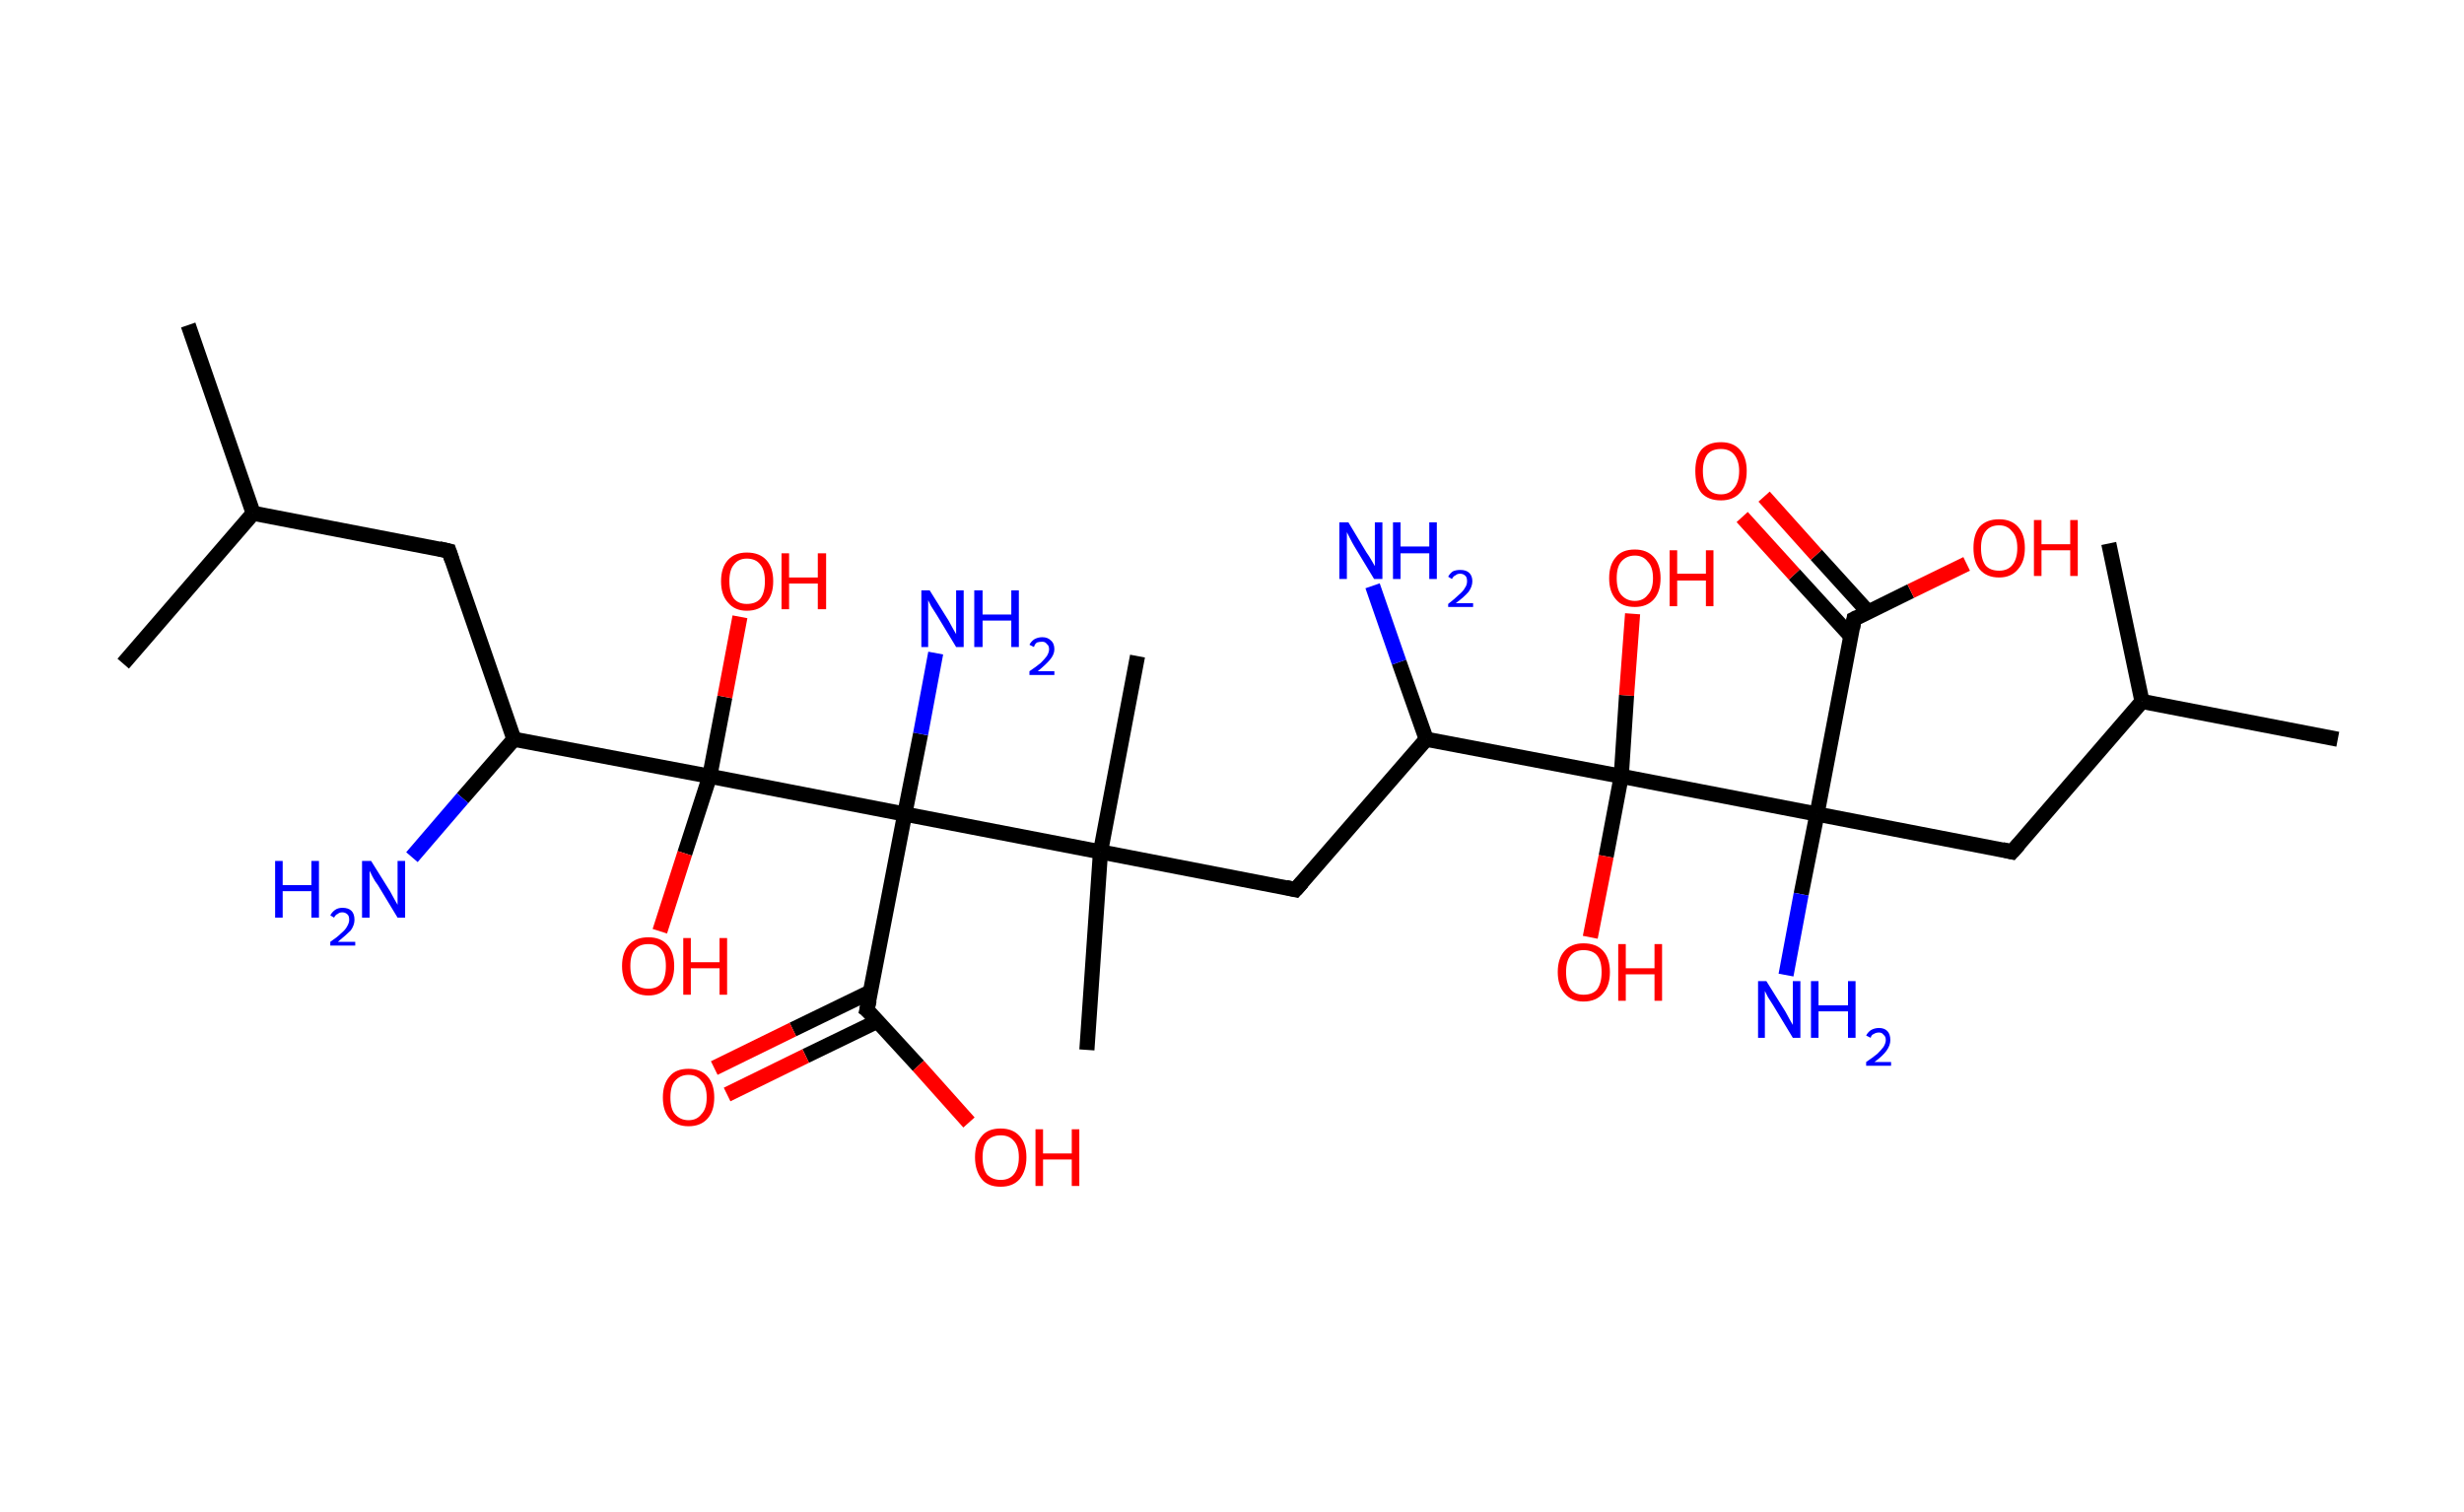 <?xml version='1.0' encoding='ASCII' standalone='yes'?>
<svg xmlns="http://www.w3.org/2000/svg" xmlns:rdkit="http://www.rdkit.org/xml" xmlns:xlink="http://www.w3.org/1999/xlink" version="1.1" baseProfile="full" xml:space="preserve" width="326px" height="200px" viewBox="0 0 326 200">
<!-- END OF HEADER -->
<rect style="opacity:1.0;fill:#FFFFFF;stroke:none" width="326.0" height="200.0" x="0.0" y="0.0"> </rect>
<path class="bond-0 atom-0 atom-1" d="M 24.9,43.0 L 33.5,67.9" style="fill:none;fill-rule:evenodd;stroke:#000000;stroke-width:2.0px;stroke-linecap:butt;stroke-linejoin:miter;stroke-opacity:1"/>
<path class="bond-1 atom-1 atom-2" d="M 33.5,67.9 L 16.3,87.8" style="fill:none;fill-rule:evenodd;stroke:#000000;stroke-width:2.0px;stroke-linecap:butt;stroke-linejoin:miter;stroke-opacity:1"/>
<path class="bond-2 atom-1 atom-3" d="M 33.5,67.9 L 59.4,72.9" style="fill:none;fill-rule:evenodd;stroke:#000000;stroke-width:2.0px;stroke-linecap:butt;stroke-linejoin:miter;stroke-opacity:1"/>
<path class="bond-3 atom-3 atom-4" d="M 59.4,72.9 L 68.0,97.8" style="fill:none;fill-rule:evenodd;stroke:#000000;stroke-width:2.0px;stroke-linecap:butt;stroke-linejoin:miter;stroke-opacity:1"/>
<path class="bond-4 atom-4 atom-5" d="M 68.0,97.8 L 61.2,105.6" style="fill:none;fill-rule:evenodd;stroke:#000000;stroke-width:2.0px;stroke-linecap:butt;stroke-linejoin:miter;stroke-opacity:1"/>
<path class="bond-4 atom-4 atom-5" d="M 61.2,105.6 L 54.5,113.4" style="fill:none;fill-rule:evenodd;stroke:#0000FF;stroke-width:2.0px;stroke-linecap:butt;stroke-linejoin:miter;stroke-opacity:1"/>
<path class="bond-5 atom-4 atom-6" d="M 68.0,97.8 L 93.9,102.7" style="fill:none;fill-rule:evenodd;stroke:#000000;stroke-width:2.0px;stroke-linecap:butt;stroke-linejoin:miter;stroke-opacity:1"/>
<path class="bond-6 atom-6 atom-7" d="M 93.9,102.7 L 90.6,112.9" style="fill:none;fill-rule:evenodd;stroke:#000000;stroke-width:2.0px;stroke-linecap:butt;stroke-linejoin:miter;stroke-opacity:1"/>
<path class="bond-6 atom-6 atom-7" d="M 90.6,112.9 L 87.3,123.2" style="fill:none;fill-rule:evenodd;stroke:#FF0000;stroke-width:2.0px;stroke-linecap:butt;stroke-linejoin:miter;stroke-opacity:1"/>
<path class="bond-7 atom-6 atom-8" d="M 93.9,102.7 L 95.9,92.2" style="fill:none;fill-rule:evenodd;stroke:#000000;stroke-width:2.0px;stroke-linecap:butt;stroke-linejoin:miter;stroke-opacity:1"/>
<path class="bond-7 atom-6 atom-8" d="M 95.9,92.2 L 97.9,81.6" style="fill:none;fill-rule:evenodd;stroke:#FF0000;stroke-width:2.0px;stroke-linecap:butt;stroke-linejoin:miter;stroke-opacity:1"/>
<path class="bond-8 atom-6 atom-9" d="M 93.9,102.7 L 119.7,107.7" style="fill:none;fill-rule:evenodd;stroke:#000000;stroke-width:2.0px;stroke-linecap:butt;stroke-linejoin:miter;stroke-opacity:1"/>
<path class="bond-9 atom-9 atom-10" d="M 119.7,107.7 L 121.8,97.1" style="fill:none;fill-rule:evenodd;stroke:#000000;stroke-width:2.0px;stroke-linecap:butt;stroke-linejoin:miter;stroke-opacity:1"/>
<path class="bond-9 atom-9 atom-10" d="M 121.8,97.1 L 123.8,86.4" style="fill:none;fill-rule:evenodd;stroke:#0000FF;stroke-width:2.0px;stroke-linecap:butt;stroke-linejoin:miter;stroke-opacity:1"/>
<path class="bond-10 atom-9 atom-11" d="M 119.7,107.7 L 114.7,133.6" style="fill:none;fill-rule:evenodd;stroke:#000000;stroke-width:2.0px;stroke-linecap:butt;stroke-linejoin:miter;stroke-opacity:1"/>
<path class="bond-11 atom-11 atom-12" d="M 115.2,131.2 L 104.9,136.2" style="fill:none;fill-rule:evenodd;stroke:#000000;stroke-width:2.0px;stroke-linecap:butt;stroke-linejoin:miter;stroke-opacity:1"/>
<path class="bond-11 atom-11 atom-12" d="M 104.9,136.2 L 94.5,141.3" style="fill:none;fill-rule:evenodd;stroke:#FF0000;stroke-width:2.0px;stroke-linecap:butt;stroke-linejoin:miter;stroke-opacity:1"/>
<path class="bond-11 atom-11 atom-12" d="M 116.1,135.1 L 106.6,139.7" style="fill:none;fill-rule:evenodd;stroke:#000000;stroke-width:2.0px;stroke-linecap:butt;stroke-linejoin:miter;stroke-opacity:1"/>
<path class="bond-11 atom-11 atom-12" d="M 106.6,139.7 L 96.2,144.8" style="fill:none;fill-rule:evenodd;stroke:#FF0000;stroke-width:2.0px;stroke-linecap:butt;stroke-linejoin:miter;stroke-opacity:1"/>
<path class="bond-12 atom-11 atom-13" d="M 114.7,133.6 L 121.5,141.0" style="fill:none;fill-rule:evenodd;stroke:#000000;stroke-width:2.0px;stroke-linecap:butt;stroke-linejoin:miter;stroke-opacity:1"/>
<path class="bond-12 atom-11 atom-13" d="M 121.5,141.0 L 128.2,148.5" style="fill:none;fill-rule:evenodd;stroke:#FF0000;stroke-width:2.0px;stroke-linecap:butt;stroke-linejoin:miter;stroke-opacity:1"/>
<path class="bond-13 atom-9 atom-14" d="M 119.7,107.7 L 145.6,112.7" style="fill:none;fill-rule:evenodd;stroke:#000000;stroke-width:2.0px;stroke-linecap:butt;stroke-linejoin:miter;stroke-opacity:1"/>
<path class="bond-14 atom-14 atom-15" d="M 145.6,112.7 L 143.8,138.9" style="fill:none;fill-rule:evenodd;stroke:#000000;stroke-width:2.0px;stroke-linecap:butt;stroke-linejoin:miter;stroke-opacity:1"/>
<path class="bond-15 atom-14 atom-16" d="M 145.6,112.7 L 150.5,86.8" style="fill:none;fill-rule:evenodd;stroke:#000000;stroke-width:2.0px;stroke-linecap:butt;stroke-linejoin:miter;stroke-opacity:1"/>
<path class="bond-16 atom-14 atom-17" d="M 145.6,112.7 L 171.4,117.7" style="fill:none;fill-rule:evenodd;stroke:#000000;stroke-width:2.0px;stroke-linecap:butt;stroke-linejoin:miter;stroke-opacity:1"/>
<path class="bond-17 atom-17 atom-18" d="M 171.4,117.7 L 188.7,97.8" style="fill:none;fill-rule:evenodd;stroke:#000000;stroke-width:2.0px;stroke-linecap:butt;stroke-linejoin:miter;stroke-opacity:1"/>
<path class="bond-18 atom-18 atom-19" d="M 188.7,97.8 L 185.1,87.6" style="fill:none;fill-rule:evenodd;stroke:#000000;stroke-width:2.0px;stroke-linecap:butt;stroke-linejoin:miter;stroke-opacity:1"/>
<path class="bond-18 atom-18 atom-19" d="M 185.1,87.6 L 181.6,77.5" style="fill:none;fill-rule:evenodd;stroke:#0000FF;stroke-width:2.0px;stroke-linecap:butt;stroke-linejoin:miter;stroke-opacity:1"/>
<path class="bond-19 atom-18 atom-20" d="M 188.7,97.8 L 214.5,102.7" style="fill:none;fill-rule:evenodd;stroke:#000000;stroke-width:2.0px;stroke-linecap:butt;stroke-linejoin:miter;stroke-opacity:1"/>
<path class="bond-20 atom-20 atom-21" d="M 214.5,102.7 L 215.2,92.0" style="fill:none;fill-rule:evenodd;stroke:#000000;stroke-width:2.0px;stroke-linecap:butt;stroke-linejoin:miter;stroke-opacity:1"/>
<path class="bond-20 atom-20 atom-21" d="M 215.2,92.0 L 216.0,81.2" style="fill:none;fill-rule:evenodd;stroke:#FF0000;stroke-width:2.0px;stroke-linecap:butt;stroke-linejoin:miter;stroke-opacity:1"/>
<path class="bond-21 atom-20 atom-22" d="M 214.5,102.7 L 212.5,113.3" style="fill:none;fill-rule:evenodd;stroke:#000000;stroke-width:2.0px;stroke-linecap:butt;stroke-linejoin:miter;stroke-opacity:1"/>
<path class="bond-21 atom-20 atom-22" d="M 212.5,113.3 L 210.4,124.0" style="fill:none;fill-rule:evenodd;stroke:#FF0000;stroke-width:2.0px;stroke-linecap:butt;stroke-linejoin:miter;stroke-opacity:1"/>
<path class="bond-22 atom-20 atom-23" d="M 214.5,102.7 L 240.4,107.7" style="fill:none;fill-rule:evenodd;stroke:#000000;stroke-width:2.0px;stroke-linecap:butt;stroke-linejoin:miter;stroke-opacity:1"/>
<path class="bond-23 atom-23 atom-24" d="M 240.4,107.7 L 238.3,118.3" style="fill:none;fill-rule:evenodd;stroke:#000000;stroke-width:2.0px;stroke-linecap:butt;stroke-linejoin:miter;stroke-opacity:1"/>
<path class="bond-23 atom-23 atom-24" d="M 238.3,118.3 L 236.3,129.0" style="fill:none;fill-rule:evenodd;stroke:#0000FF;stroke-width:2.0px;stroke-linecap:butt;stroke-linejoin:miter;stroke-opacity:1"/>
<path class="bond-24 atom-23 atom-25" d="M 240.4,107.7 L 266.2,112.7" style="fill:none;fill-rule:evenodd;stroke:#000000;stroke-width:2.0px;stroke-linecap:butt;stroke-linejoin:miter;stroke-opacity:1"/>
<path class="bond-25 atom-25 atom-26" d="M 266.2,112.7 L 283.4,92.8" style="fill:none;fill-rule:evenodd;stroke:#000000;stroke-width:2.0px;stroke-linecap:butt;stroke-linejoin:miter;stroke-opacity:1"/>
<path class="bond-26 atom-26 atom-27" d="M 283.4,92.8 L 309.3,97.8" style="fill:none;fill-rule:evenodd;stroke:#000000;stroke-width:2.0px;stroke-linecap:butt;stroke-linejoin:miter;stroke-opacity:1"/>
<path class="bond-27 atom-26 atom-28" d="M 283.4,92.8 L 279.0,71.9" style="fill:none;fill-rule:evenodd;stroke:#000000;stroke-width:2.0px;stroke-linecap:butt;stroke-linejoin:miter;stroke-opacity:1"/>
<path class="bond-28 atom-23 atom-29" d="M 240.4,107.7 L 245.3,81.9" style="fill:none;fill-rule:evenodd;stroke:#000000;stroke-width:2.0px;stroke-linecap:butt;stroke-linejoin:miter;stroke-opacity:1"/>
<path class="bond-29 atom-29 atom-30" d="M 247.2,81.0 L 240.3,73.4" style="fill:none;fill-rule:evenodd;stroke:#000000;stroke-width:2.0px;stroke-linecap:butt;stroke-linejoin:miter;stroke-opacity:1"/>
<path class="bond-29 atom-29 atom-30" d="M 240.3,73.4 L 233.4,65.7" style="fill:none;fill-rule:evenodd;stroke:#FF0000;stroke-width:2.0px;stroke-linecap:butt;stroke-linejoin:miter;stroke-opacity:1"/>
<path class="bond-29 atom-29 atom-30" d="M 244.9,84.2 L 237.4,76.0" style="fill:none;fill-rule:evenodd;stroke:#000000;stroke-width:2.0px;stroke-linecap:butt;stroke-linejoin:miter;stroke-opacity:1"/>
<path class="bond-29 atom-29 atom-30" d="M 237.4,76.0 L 230.5,68.4" style="fill:none;fill-rule:evenodd;stroke:#FF0000;stroke-width:2.0px;stroke-linecap:butt;stroke-linejoin:miter;stroke-opacity:1"/>
<path class="bond-30 atom-29 atom-31" d="M 245.3,81.9 L 252.8,78.2" style="fill:none;fill-rule:evenodd;stroke:#000000;stroke-width:2.0px;stroke-linecap:butt;stroke-linejoin:miter;stroke-opacity:1"/>
<path class="bond-30 atom-29 atom-31" d="M 252.8,78.2 L 260.2,74.6" style="fill:none;fill-rule:evenodd;stroke:#FF0000;stroke-width:2.0px;stroke-linecap:butt;stroke-linejoin:miter;stroke-opacity:1"/>
<path d="M 58.1,72.6 L 59.4,72.9 L 59.8,74.1" style="fill:none;stroke:#000000;stroke-width:2.0px;stroke-linecap:butt;stroke-linejoin:miter;stroke-opacity:1;"/>
<path d="M 115.0,132.3 L 114.7,133.6 L 115.1,133.9" style="fill:none;stroke:#000000;stroke-width:2.0px;stroke-linecap:butt;stroke-linejoin:miter;stroke-opacity:1;"/>
<path d="M 170.1,117.4 L 171.4,117.7 L 172.3,116.7" style="fill:none;stroke:#000000;stroke-width:2.0px;stroke-linecap:butt;stroke-linejoin:miter;stroke-opacity:1;"/>
<path d="M 264.9,112.4 L 266.2,112.7 L 267.1,111.7" style="fill:none;stroke:#000000;stroke-width:2.0px;stroke-linecap:butt;stroke-linejoin:miter;stroke-opacity:1;"/>
<path d="M 245.1,83.1 L 245.3,81.9 L 245.7,81.7" style="fill:none;stroke:#000000;stroke-width:2.0px;stroke-linecap:butt;stroke-linejoin:miter;stroke-opacity:1;"/>
<path class="atom-5" d="M 36.4 113.9 L 37.4 113.9 L 37.4 117.1 L 41.2 117.1 L 41.2 113.9 L 42.2 113.9 L 42.2 121.4 L 41.2 121.4 L 41.2 117.9 L 37.4 117.9 L 37.4 121.4 L 36.4 121.4 L 36.4 113.9 " fill="#0000FF"/>
<path class="atom-5" d="M 43.7 121.1 Q 43.9 120.7, 44.3 120.4 Q 44.7 120.1, 45.3 120.1 Q 46.1 120.1, 46.5 120.5 Q 46.9 120.9, 46.9 121.7 Q 46.9 122.4, 46.4 123.1 Q 45.8 123.7, 44.7 124.6 L 47.0 124.6 L 47.0 125.1 L 43.7 125.1 L 43.7 124.6 Q 44.6 124.0, 45.1 123.5 Q 45.7 123.0, 45.9 122.6 Q 46.2 122.1, 46.2 121.7 Q 46.2 121.2, 46.0 121.0 Q 45.7 120.7, 45.3 120.7 Q 44.9 120.7, 44.7 120.9 Q 44.4 121.0, 44.2 121.4 L 43.7 121.1 " fill="#0000FF"/>
<path class="atom-5" d="M 49.1 113.9 L 51.6 117.9 Q 51.8 118.3, 52.2 119.0 Q 52.6 119.7, 52.6 119.7 L 52.6 113.9 L 53.6 113.9 L 53.6 121.4 L 52.6 121.4 L 50.0 117.1 Q 49.6 116.6, 49.3 116.0 Q 49.0 115.4, 48.9 115.2 L 48.9 121.4 L 47.9 121.4 L 47.9 113.9 L 49.1 113.9 " fill="#0000FF"/>
<path class="atom-7" d="M 82.3 127.8 Q 82.3 126.0, 83.2 125.0 Q 84.1 124.0, 85.8 124.0 Q 87.4 124.0, 88.3 125.0 Q 89.2 126.0, 89.2 127.8 Q 89.2 129.6, 88.3 130.6 Q 87.4 131.7, 85.8 131.7 Q 84.1 131.7, 83.2 130.6 Q 82.3 129.6, 82.3 127.8 M 85.8 130.8 Q 86.9 130.8, 87.5 130.1 Q 88.1 129.3, 88.1 127.8 Q 88.1 126.3, 87.5 125.6 Q 86.9 124.9, 85.8 124.9 Q 84.6 124.9, 84.0 125.6 Q 83.4 126.3, 83.4 127.8 Q 83.4 129.3, 84.0 130.1 Q 84.6 130.8, 85.8 130.8 " fill="#FF0000"/>
<path class="atom-7" d="M 90.4 124.1 L 91.4 124.1 L 91.4 127.3 L 95.2 127.3 L 95.2 124.1 L 96.2 124.1 L 96.2 131.6 L 95.2 131.6 L 95.2 128.1 L 91.4 128.1 L 91.4 131.6 L 90.4 131.6 L 90.4 124.1 " fill="#FF0000"/>
<path class="atom-8" d="M 95.4 76.9 Q 95.4 75.1, 96.3 74.1 Q 97.2 73.1, 98.8 73.1 Q 100.5 73.1, 101.4 74.1 Q 102.3 75.1, 102.3 76.9 Q 102.3 78.7, 101.4 79.7 Q 100.5 80.8, 98.8 80.8 Q 97.2 80.8, 96.3 79.7 Q 95.4 78.7, 95.4 76.9 M 98.8 79.9 Q 100.0 79.9, 100.6 79.2 Q 101.2 78.4, 101.2 76.9 Q 101.2 75.4, 100.6 74.7 Q 100.0 73.9, 98.8 73.9 Q 97.7 73.9, 97.1 74.7 Q 96.5 75.4, 96.5 76.9 Q 96.5 78.4, 97.1 79.2 Q 97.7 79.9, 98.8 79.9 " fill="#FF0000"/>
<path class="atom-8" d="M 103.4 73.2 L 104.4 73.2 L 104.4 76.4 L 108.2 76.4 L 108.2 73.2 L 109.3 73.2 L 109.3 80.6 L 108.2 80.6 L 108.2 77.2 L 104.4 77.2 L 104.4 80.6 L 103.4 80.6 L 103.4 73.2 " fill="#FF0000"/>
<path class="atom-10" d="M 123.0 78.1 L 125.5 82.1 Q 125.7 82.5, 126.1 83.2 Q 126.5 83.9, 126.5 83.9 L 126.5 78.1 L 127.5 78.1 L 127.5 85.6 L 126.5 85.6 L 123.9 81.3 Q 123.6 80.8, 123.2 80.2 Q 122.9 79.6, 122.8 79.4 L 122.8 85.6 L 121.9 85.6 L 121.9 78.1 L 123.0 78.1 " fill="#0000FF"/>
<path class="atom-10" d="M 128.9 78.1 L 130.0 78.1 L 130.0 81.3 L 133.8 81.3 L 133.8 78.1 L 134.8 78.1 L 134.8 85.6 L 133.8 85.6 L 133.8 82.1 L 130.0 82.1 L 130.0 85.6 L 128.9 85.6 L 128.9 78.1 " fill="#0000FF"/>
<path class="atom-10" d="M 136.2 85.3 Q 136.4 84.9, 136.8 84.6 Q 137.3 84.3, 137.9 84.3 Q 138.6 84.3, 139.0 84.7 Q 139.5 85.1, 139.5 85.9 Q 139.5 86.6, 138.9 87.3 Q 138.4 87.9, 137.3 88.8 L 139.5 88.8 L 139.5 89.3 L 136.2 89.3 L 136.2 88.8 Q 137.1 88.2, 137.7 87.7 Q 138.2 87.2, 138.5 86.8 Q 138.8 86.3, 138.8 85.9 Q 138.8 85.4, 138.5 85.2 Q 138.3 84.9, 137.9 84.9 Q 137.5 84.9, 137.2 85.0 Q 136.9 85.2, 136.8 85.6 L 136.2 85.3 " fill="#0000FF"/>
<path class="atom-12" d="M 87.7 145.2 Q 87.7 143.4, 88.6 142.4 Q 89.4 141.4, 91.1 141.4 Q 92.7 141.4, 93.6 142.4 Q 94.5 143.4, 94.5 145.2 Q 94.5 147.0, 93.6 148.0 Q 92.7 149.0, 91.1 149.0 Q 89.5 149.0, 88.6 148.0 Q 87.7 147.0, 87.7 145.2 M 91.1 148.2 Q 92.2 148.2, 92.8 147.4 Q 93.5 146.7, 93.5 145.2 Q 93.5 143.7, 92.8 143.0 Q 92.2 142.2, 91.1 142.2 Q 90.0 142.2, 89.3 143.0 Q 88.7 143.7, 88.7 145.2 Q 88.7 146.7, 89.3 147.4 Q 90.0 148.2, 91.1 148.2 " fill="#FF0000"/>
<path class="atom-13" d="M 129.0 153.1 Q 129.0 151.3, 129.9 150.3 Q 130.7 149.3, 132.4 149.3 Q 134.0 149.3, 134.9 150.3 Q 135.8 151.3, 135.8 153.1 Q 135.8 154.9, 134.9 156.0 Q 134.0 157.0, 132.4 157.0 Q 130.7 157.0, 129.9 156.0 Q 129.0 154.9, 129.0 153.1 M 132.4 156.1 Q 133.5 156.1, 134.1 155.4 Q 134.8 154.6, 134.8 153.1 Q 134.8 151.6, 134.1 150.9 Q 133.5 150.2, 132.4 150.2 Q 131.3 150.2, 130.6 150.9 Q 130.0 151.6, 130.0 153.1 Q 130.0 154.6, 130.6 155.4 Q 131.3 156.1, 132.4 156.1 " fill="#FF0000"/>
<path class="atom-13" d="M 137.0 149.4 L 138.0 149.4 L 138.0 152.6 L 141.8 152.6 L 141.8 149.4 L 142.8 149.4 L 142.8 156.9 L 141.8 156.9 L 141.8 153.4 L 138.0 153.4 L 138.0 156.9 L 137.0 156.9 L 137.0 149.4 " fill="#FF0000"/>
<path class="atom-19" d="M 178.4 69.1 L 180.8 73.1 Q 181.1 73.5, 181.5 74.2 Q 181.9 74.9, 181.9 74.9 L 181.9 69.1 L 182.9 69.1 L 182.9 76.6 L 181.8 76.6 L 179.2 72.3 Q 178.9 71.8, 178.6 71.2 Q 178.3 70.6, 178.2 70.4 L 178.2 76.6 L 177.2 76.6 L 177.2 69.1 L 178.4 69.1 " fill="#0000FF"/>
<path class="atom-19" d="M 184.3 69.1 L 185.3 69.1 L 185.3 72.3 L 189.1 72.3 L 189.1 69.1 L 190.1 69.1 L 190.1 76.6 L 189.1 76.6 L 189.1 73.2 L 185.3 73.2 L 185.3 76.6 L 184.3 76.6 L 184.3 69.1 " fill="#0000FF"/>
<path class="atom-19" d="M 191.6 76.3 Q 191.8 75.9, 192.2 75.6 Q 192.6 75.4, 193.2 75.4 Q 194.0 75.4, 194.4 75.8 Q 194.8 76.2, 194.8 76.9 Q 194.8 77.6, 194.3 78.3 Q 193.7 79.0, 192.6 79.8 L 194.9 79.8 L 194.9 80.3 L 191.6 80.3 L 191.6 79.9 Q 192.5 79.2, 193.0 78.7 Q 193.6 78.2, 193.8 77.8 Q 194.1 77.4, 194.1 76.9 Q 194.1 76.4, 193.9 76.2 Q 193.6 75.9, 193.2 75.9 Q 192.8 75.9, 192.6 76.1 Q 192.3 76.2, 192.1 76.6 L 191.6 76.3 " fill="#0000FF"/>
<path class="atom-21" d="M 212.9 76.5 Q 212.9 74.7, 213.8 73.7 Q 214.6 72.7, 216.3 72.7 Q 217.9 72.7, 218.8 73.7 Q 219.7 74.7, 219.7 76.5 Q 219.7 78.3, 218.8 79.3 Q 217.9 80.3, 216.3 80.3 Q 214.6 80.3, 213.8 79.3 Q 212.9 78.3, 212.9 76.5 M 216.3 79.5 Q 217.4 79.5, 218.0 78.7 Q 218.7 78.0, 218.7 76.5 Q 218.7 75.0, 218.0 74.3 Q 217.4 73.5, 216.3 73.5 Q 215.2 73.5, 214.5 74.3 Q 213.9 75.0, 213.9 76.5 Q 213.9 78.0, 214.5 78.7 Q 215.2 79.5, 216.3 79.5 " fill="#FF0000"/>
<path class="atom-21" d="M 220.9 72.8 L 221.9 72.8 L 221.9 75.9 L 225.7 75.9 L 225.7 72.8 L 226.7 72.8 L 226.7 80.2 L 225.7 80.2 L 225.7 76.8 L 221.9 76.8 L 221.9 80.2 L 220.9 80.2 L 220.9 72.8 " fill="#FF0000"/>
<path class="atom-22" d="M 206.1 128.6 Q 206.1 126.8, 207.0 125.8 Q 207.9 124.8, 209.5 124.8 Q 211.2 124.8, 212.1 125.8 Q 213.0 126.8, 213.0 128.6 Q 213.0 130.4, 212.1 131.4 Q 211.2 132.5, 209.5 132.5 Q 207.9 132.5, 207.0 131.4 Q 206.1 130.4, 206.1 128.6 M 209.5 131.6 Q 210.7 131.6, 211.3 130.9 Q 211.9 130.1, 211.9 128.6 Q 211.9 127.1, 211.3 126.4 Q 210.7 125.7, 209.5 125.7 Q 208.4 125.7, 207.8 126.4 Q 207.2 127.1, 207.2 128.6 Q 207.2 130.1, 207.8 130.9 Q 208.4 131.6, 209.5 131.6 " fill="#FF0000"/>
<path class="atom-22" d="M 214.1 124.9 L 215.1 124.9 L 215.1 128.1 L 218.9 128.1 L 218.9 124.9 L 219.9 124.9 L 219.9 132.4 L 218.9 132.4 L 218.9 128.9 L 215.1 128.9 L 215.1 132.4 L 214.1 132.4 L 214.1 124.9 " fill="#FF0000"/>
<path class="atom-24" d="M 233.7 129.8 L 236.2 133.8 Q 236.4 134.2, 236.8 134.9 Q 237.2 135.6, 237.2 135.6 L 237.2 129.8 L 238.2 129.8 L 238.2 137.3 L 237.2 137.3 L 234.6 133.0 Q 234.3 132.5, 233.9 131.9 Q 233.6 131.3, 233.5 131.1 L 233.5 137.3 L 232.6 137.3 L 232.6 129.8 L 233.7 129.8 " fill="#0000FF"/>
<path class="atom-24" d="M 239.6 129.8 L 240.6 129.8 L 240.6 133.0 L 244.5 133.0 L 244.5 129.8 L 245.5 129.8 L 245.5 137.3 L 244.5 137.3 L 244.5 133.8 L 240.6 133.8 L 240.6 137.3 L 239.6 137.3 L 239.6 129.8 " fill="#0000FF"/>
<path class="atom-24" d="M 246.9 137.0 Q 247.1 136.6, 247.5 136.3 Q 248.0 136.0, 248.6 136.0 Q 249.3 136.0, 249.7 136.4 Q 250.1 136.8, 250.1 137.6 Q 250.1 138.3, 249.6 139.0 Q 249.1 139.7, 248.0 140.5 L 250.2 140.5 L 250.2 141.0 L 246.9 141.0 L 246.9 140.5 Q 247.8 139.9, 248.4 139.4 Q 248.9 138.9, 249.2 138.5 Q 249.5 138.0, 249.5 137.6 Q 249.5 137.1, 249.2 136.9 Q 249.0 136.6, 248.6 136.6 Q 248.2 136.6, 247.9 136.8 Q 247.6 136.9, 247.5 137.3 L 246.9 137.0 " fill="#0000FF"/>
<path class="atom-30" d="M 224.3 62.3 Q 224.3 60.5, 225.1 59.5 Q 226.0 58.5, 227.7 58.5 Q 229.3 58.5, 230.2 59.5 Q 231.1 60.5, 231.1 62.3 Q 231.1 64.2, 230.2 65.2 Q 229.3 66.2, 227.7 66.2 Q 226.0 66.2, 225.1 65.2 Q 224.3 64.2, 224.3 62.3 M 227.7 65.4 Q 228.8 65.4, 229.4 64.6 Q 230.1 63.8, 230.1 62.3 Q 230.1 60.9, 229.4 60.1 Q 228.8 59.4, 227.7 59.4 Q 226.5 59.4, 225.9 60.1 Q 225.3 60.9, 225.3 62.3 Q 225.3 63.8, 225.9 64.6 Q 226.5 65.4, 227.7 65.4 " fill="#FF0000"/>
<path class="atom-31" d="M 261.1 72.5 Q 261.1 70.7, 261.9 69.7 Q 262.8 68.7, 264.5 68.7 Q 266.1 68.7, 267.0 69.7 Q 267.9 70.7, 267.9 72.5 Q 267.9 74.3, 267.0 75.3 Q 266.1 76.4, 264.5 76.4 Q 262.8 76.4, 261.9 75.3 Q 261.1 74.3, 261.1 72.5 M 264.5 75.5 Q 265.6 75.5, 266.2 74.8 Q 266.9 74.0, 266.9 72.5 Q 266.9 71.0, 266.2 70.3 Q 265.6 69.5, 264.5 69.5 Q 263.3 69.5, 262.7 70.3 Q 262.1 71.0, 262.1 72.5 Q 262.1 74.0, 262.7 74.8 Q 263.3 75.5, 264.5 75.5 " fill="#FF0000"/>
<path class="atom-31" d="M 269.1 68.8 L 270.1 68.8 L 270.1 72.0 L 273.9 72.0 L 273.9 68.8 L 274.9 68.8 L 274.9 76.2 L 273.9 76.2 L 273.9 72.8 L 270.1 72.8 L 270.1 76.2 L 269.1 76.2 L 269.1 68.8 " fill="#FF0000"/>
</svg>
